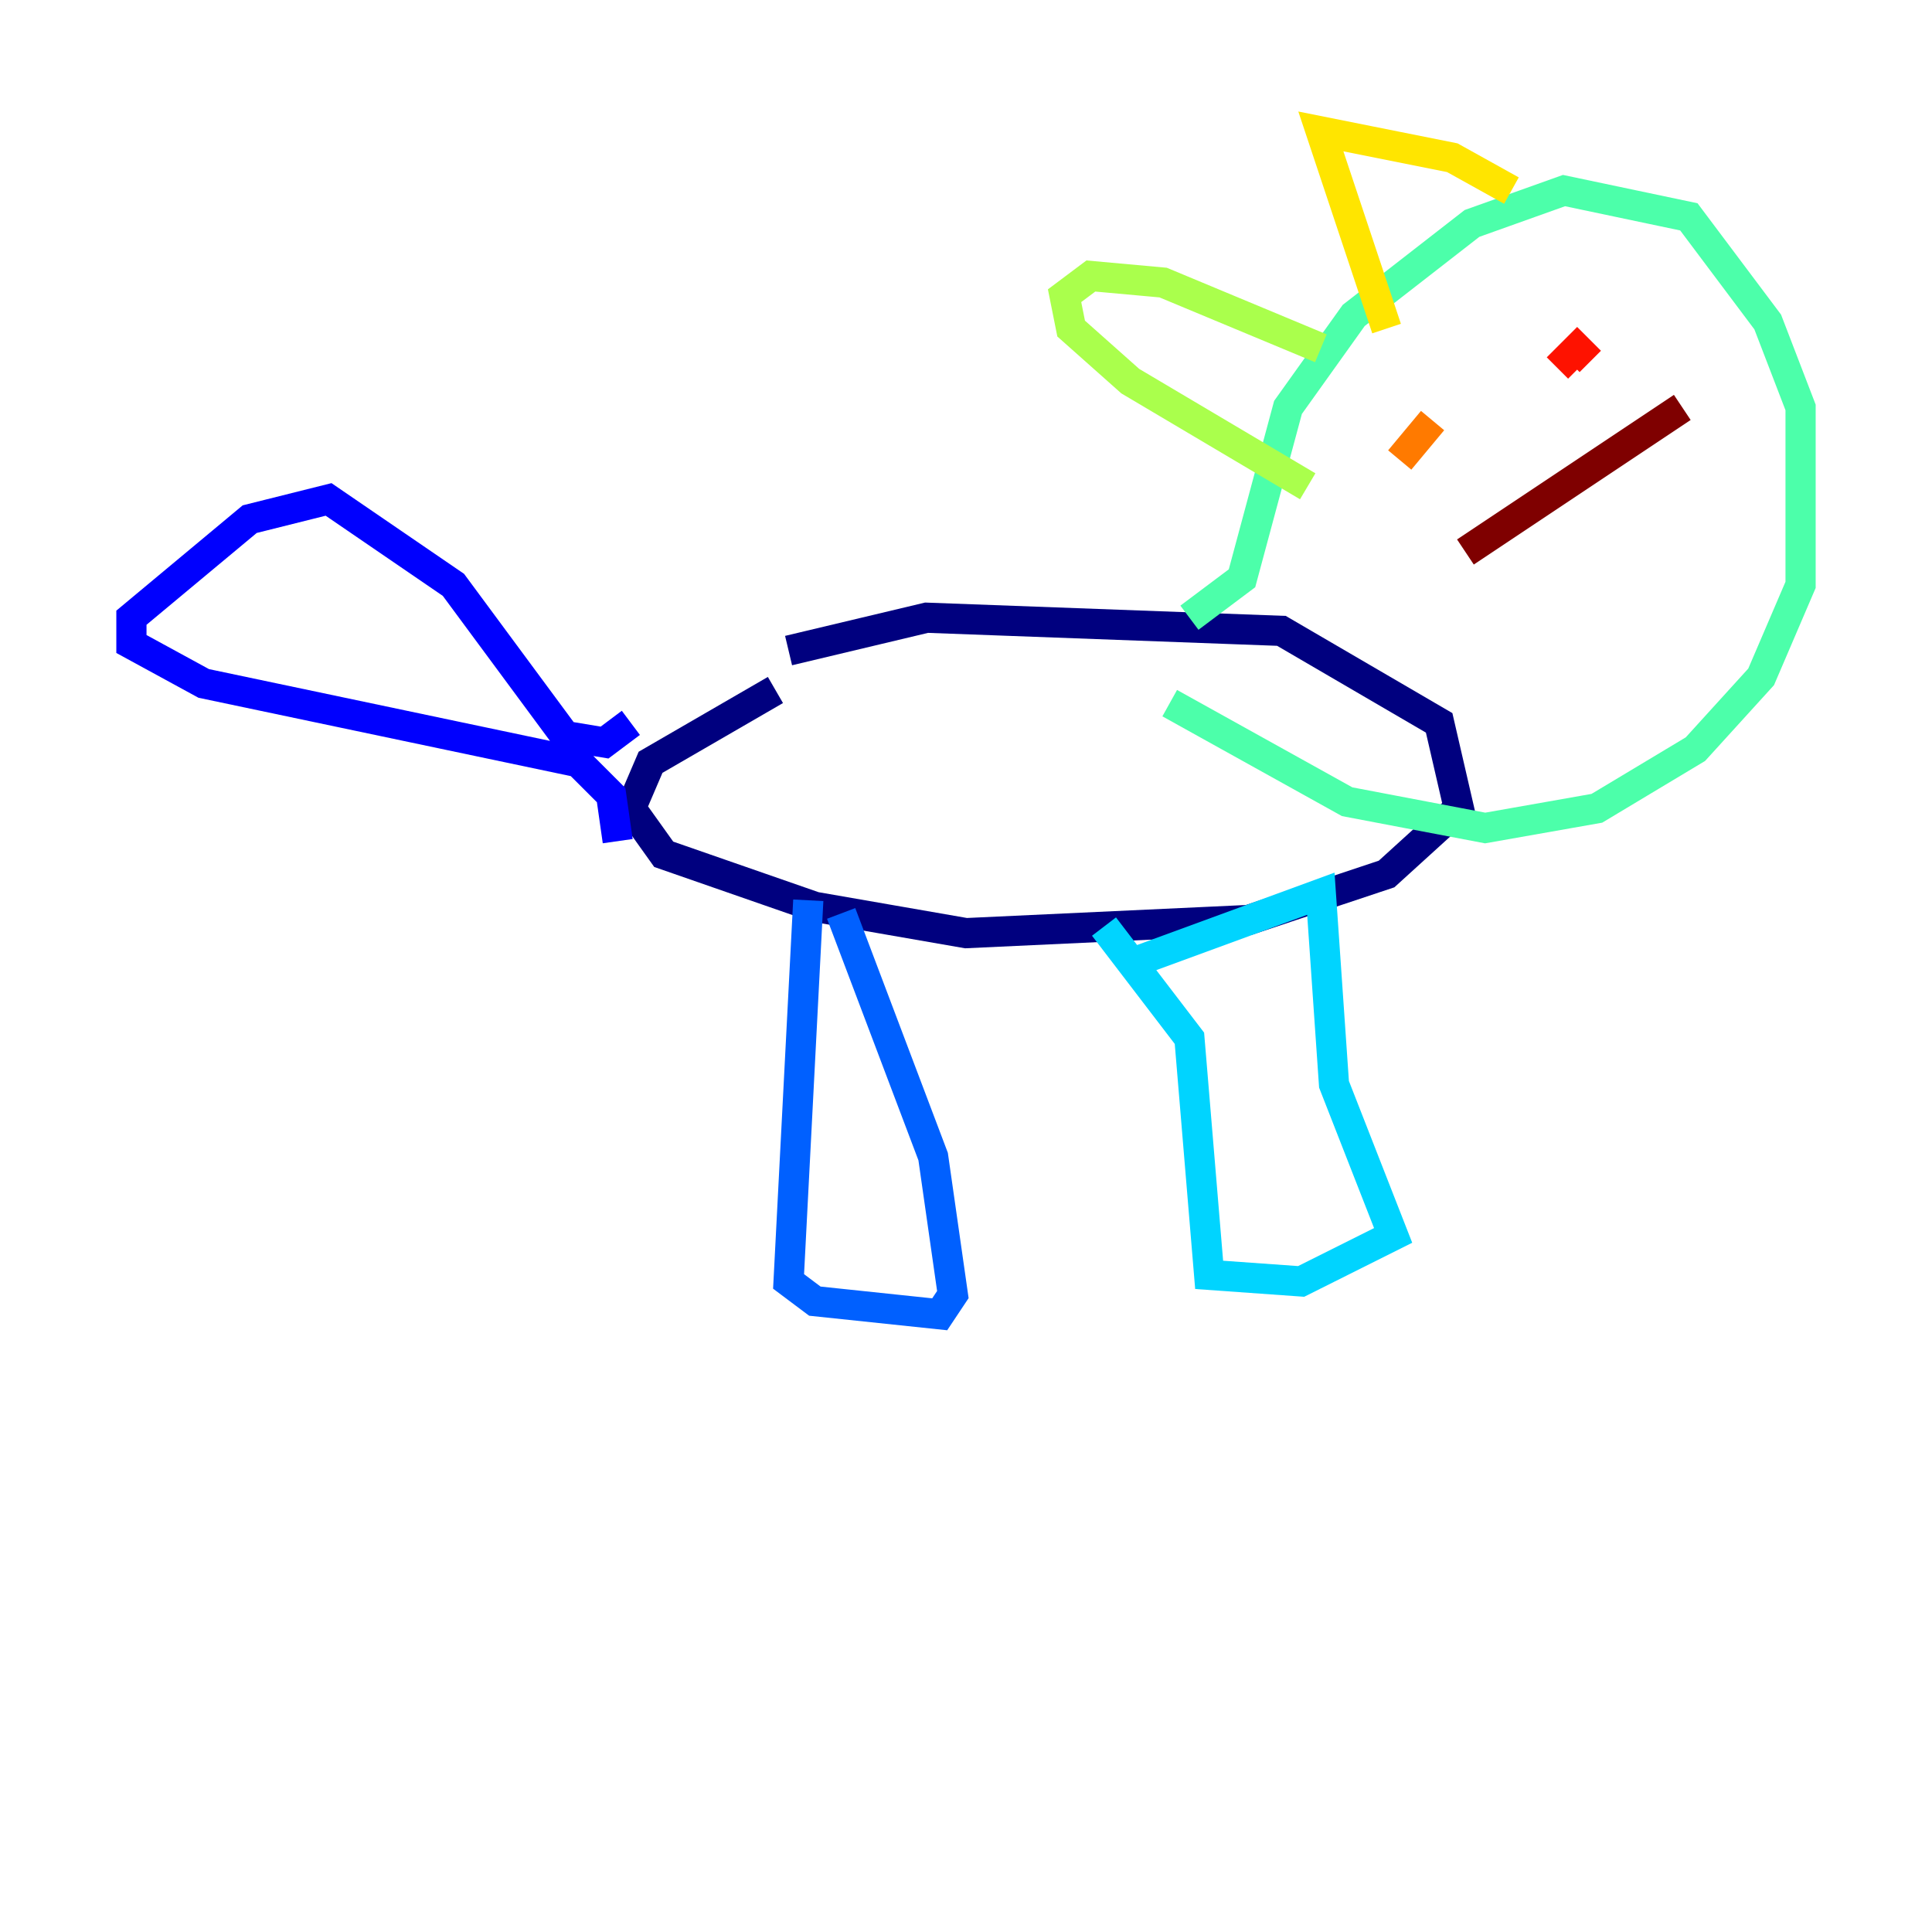 <?xml version="1.0" encoding="utf-8" ?>
<svg baseProfile="tiny" height="128" version="1.2" viewBox="0,0,128,128" width="128" xmlns="http://www.w3.org/2000/svg" xmlns:ev="http://www.w3.org/2001/xml-events" xmlns:xlink="http://www.w3.org/1999/xlink"><defs /><polyline fill="none" points="52.245,43.102 61.388,40.925 84.898,41.796 95.347,47.891 96.653,53.551 91.864,57.905 82.721,60.952 64.0,61.823 53.986,60.082 43.973,56.599 41.796,53.551 43.102,50.503 51.374,45.714" stroke="#00007f" stroke-width="2" /><polyline fill="none" points="41.796,47.891 40.054,49.197 37.442,48.762 30.041,38.748 21.769,33.088 16.544,34.395 8.707,40.925 8.707,42.667 13.497,45.279 38.313,50.503 40.49,52.68 40.925,55.728" stroke="#0000fe" stroke-width="2" /><polyline fill="none" points="55.728,60.517 61.823,76.626 63.129,85.769 62.258,87.075 53.986,86.204 52.245,84.898 53.551,59.646" stroke="#0060ff" stroke-width="2" /><polyline fill="none" points="73.143,61.388 78.803,68.789 80.109,84.463 86.204,84.898 92.299,81.85 88.381,71.837 87.51,59.211 74.449,64.0" stroke="#00d4ff" stroke-width="2" /><polyline fill="none" points="78.803,40.925 82.286,38.313 85.333,26.993 89.687,20.898 97.524,14.803 103.619,12.626 111.891,14.367 117.116,21.333 119.293,26.993 119.293,38.748 116.68,44.843 112.326,49.633 105.796,53.551 98.395,54.857 89.252,53.116 77.497,46.585" stroke="#4cffaa" stroke-width="2" /><polyline fill="none" points="86.639,32.218 74.884,25.252 70.966,21.769 70.531,19.592 72.272,18.286 77.061,18.721 87.51,23.075" stroke="#aaff4c" stroke-width="2" /><polyline fill="none" points="91.864,21.769 87.51,8.707 96.218,10.449 100.136,12.626" stroke="#ffe500" stroke-width="2" /><polyline fill="none" points="92.735,30.476 94.912,27.864" stroke="#ff7a00" stroke-width="2" /><polyline fill="none" points="105.361,23.946 104.49,23.075 103.184,24.381" stroke="#fe1200" stroke-width="2" /><polyline fill="none" points="111.456,26.993 97.088,36.571" stroke="#7f0000" stroke-width="2" /></svg>